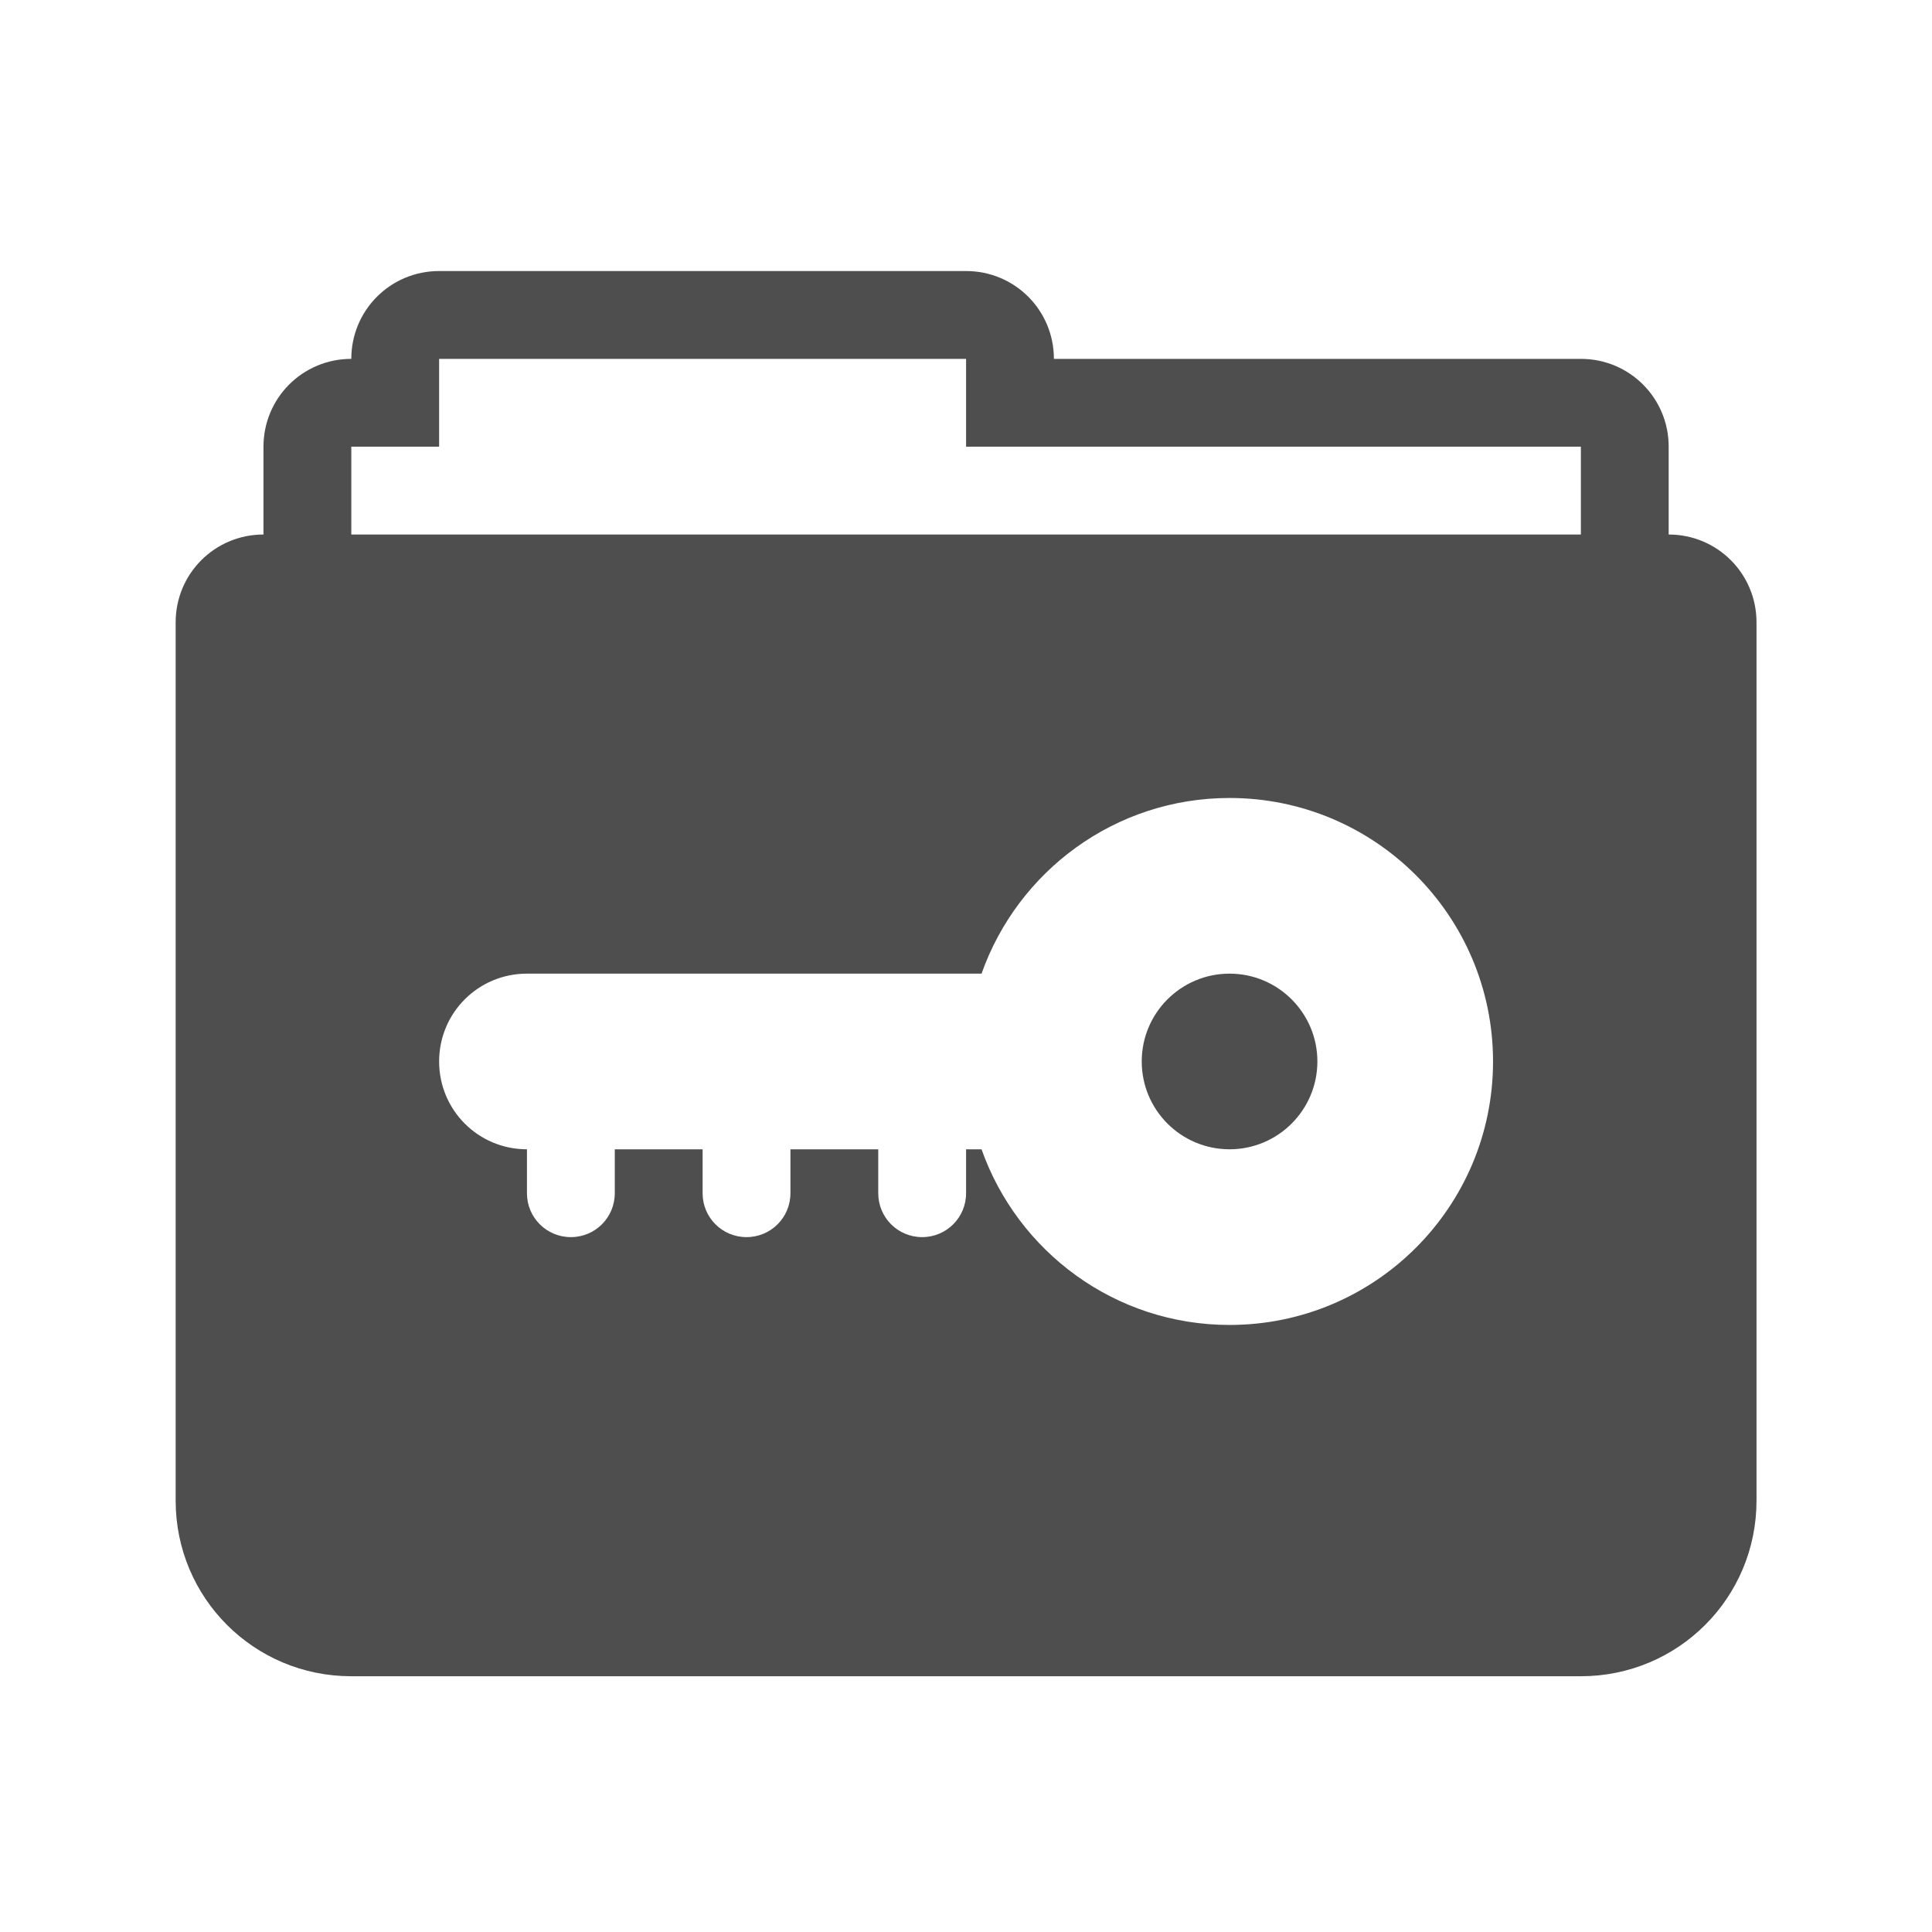 <?xml version="1.0" encoding="UTF-8" standalone="no"?>
<!-- Created with Inkscape (http://www.inkscape.org/) -->

<svg
   xmlns:dc="http://purl.org/dc/elements/1.1/"
   xmlns:cc="http://creativecommons.org/ns#"
   xmlns:rdf="http://www.w3.org/1999/02/22-rdf-syntax-ns#"
   xmlns:svg="http://www.w3.org/2000/svg"
   xmlns="http://www.w3.org/2000/svg"
   xmlns:sodipodi="http://sodipodi.sourceforge.net/DTD/sodipodi-0.dtd"
   xmlns:inkscape="http://www.inkscape.org/namespaces/inkscape"
   width="22"
   height="22"
   viewBox="0 0 24 24"
   id="svg11214"
   version="1.1"
   inkscape:version="0.91 r13725"
   sodipodi:docname="gnome-encfs-manager-panel.svg">
  <defs
     id="defs11216" />
  <sodipodi:namedview
     id="base"
     pagecolor="#787878"
     bordercolor="#666666"
     borderopacity="1.0"
     inkscape:pageopacity="0"
     inkscape:pageshadow="2"
     inkscape:zoom="22.4"
     inkscape:cx="1.8330789"
     inkscape:cy="14.710591"
     inkscape:document-units="px"
     inkscape:current-layer="layer1"
     showgrid="true"
     units="px"
     showguides="true"
     inkscape:guide-bbox="true"
     inkscape:window-width="1600"
     inkscape:window-height="814"
     inkscape:window-x="0"
     inkscape:window-y="24"
     inkscape:window-maximized="1">
    <inkscape:grid
       type="xygrid"
       id="grid11762" />
    <sodipodi:guide
       position="4,12"
       orientation="1,0"
       id="guide11764" />
    <sodipodi:guide
       position="20,13"
       orientation="1,0"
       id="guide11766" />
    <sodipodi:guide
       position="11,20"
       orientation="0,1"
       id="guide11768" />
    <sodipodi:guide
       position="13,4"
       orientation="0,1"
       id="guide11770" />
  </sodipodi:namedview>
  <g
     inkscape:label="Ebene 1"
     inkscape:groupmode="layer"
     id="layer1"
     transform="translate(0,-1028.362)"
     style="opacity:0.99">
    <g
       style="opacity:0.99"
       transform="matrix(1.091,0,0,1.091,-1.091,-94.578)"
       id="layer1-0"
       inkscape:label="Ebene 1">
      <path
         id="rect11198-3"
         transform="translate(0,1028.362)"
         d="M 6,4 C 5.446,4 5,4.446 5,5 4.446,5 4,5.446 4,6 L 4,7 C 3.446,7 3,7.446 3,8 l 0,1 0,1 0,8 c 0,1.108 0.892,2 2,2 l 14,0 c 1.108,0 2,-0.892 2,-2 l 0,-8 0,-1 0,-1 C 21,7.446 20.554,7 20,7 L 20,6 C 20,5.446 19.554,5 19,5 L 15,5 14,5 13,5 C 13,4.446 12.554,4 12,4 L 6,4 Z m 0,1 6,0 0,1 1,0 2,0 4,0 0,1 L 5,7 5,6 6,6 6,5 Z m 9,5 c 1.657,0 3,1.343 3,3 0,1.657 -1.343,3 -3,3 -1.305,0 -2.412,-0.835 -2.824,-2 L 12,14 12,14.5 C 12,14.777 11.777,15 11.5,15 11.223,15 11,14.777 11,14.5 l 0,-0.5 -1,0 0,0.5 C 10,14.777 9.777,15 9.5,15 9.223,15 9,14.777 9,14.5 L 9,14 8,14 8,14.5 C 8,14.777 7.777,15 7.5,15 7.223,15 7,14.777 7,14.5 L 7,14 C 6.446,14 6,13.554 6,13 6,12.446 6.446,12 7,12 l 5,0 0.176,0 C 12.588,10.835 13.695,10 15,10 Z m 0,2 c -0.553,0 -1,0.448 -1,1 0,0.552 0.447,1 1,1 0.552,0 1,-0.448 1,-1 0,-0.552 -0.448,-1 -1,-1 z"
         style="opacity:1;fill:#4c4c4c;fill-opacity:1;stroke:none;stroke-width:2;stroke-linecap:round;stroke-linejoin:round;stroke-miterlimit:4;stroke-dasharray:none;stroke-opacity:1"
         inkscape:connector-curvature="0" />
    </g>
  </g>
</svg>
